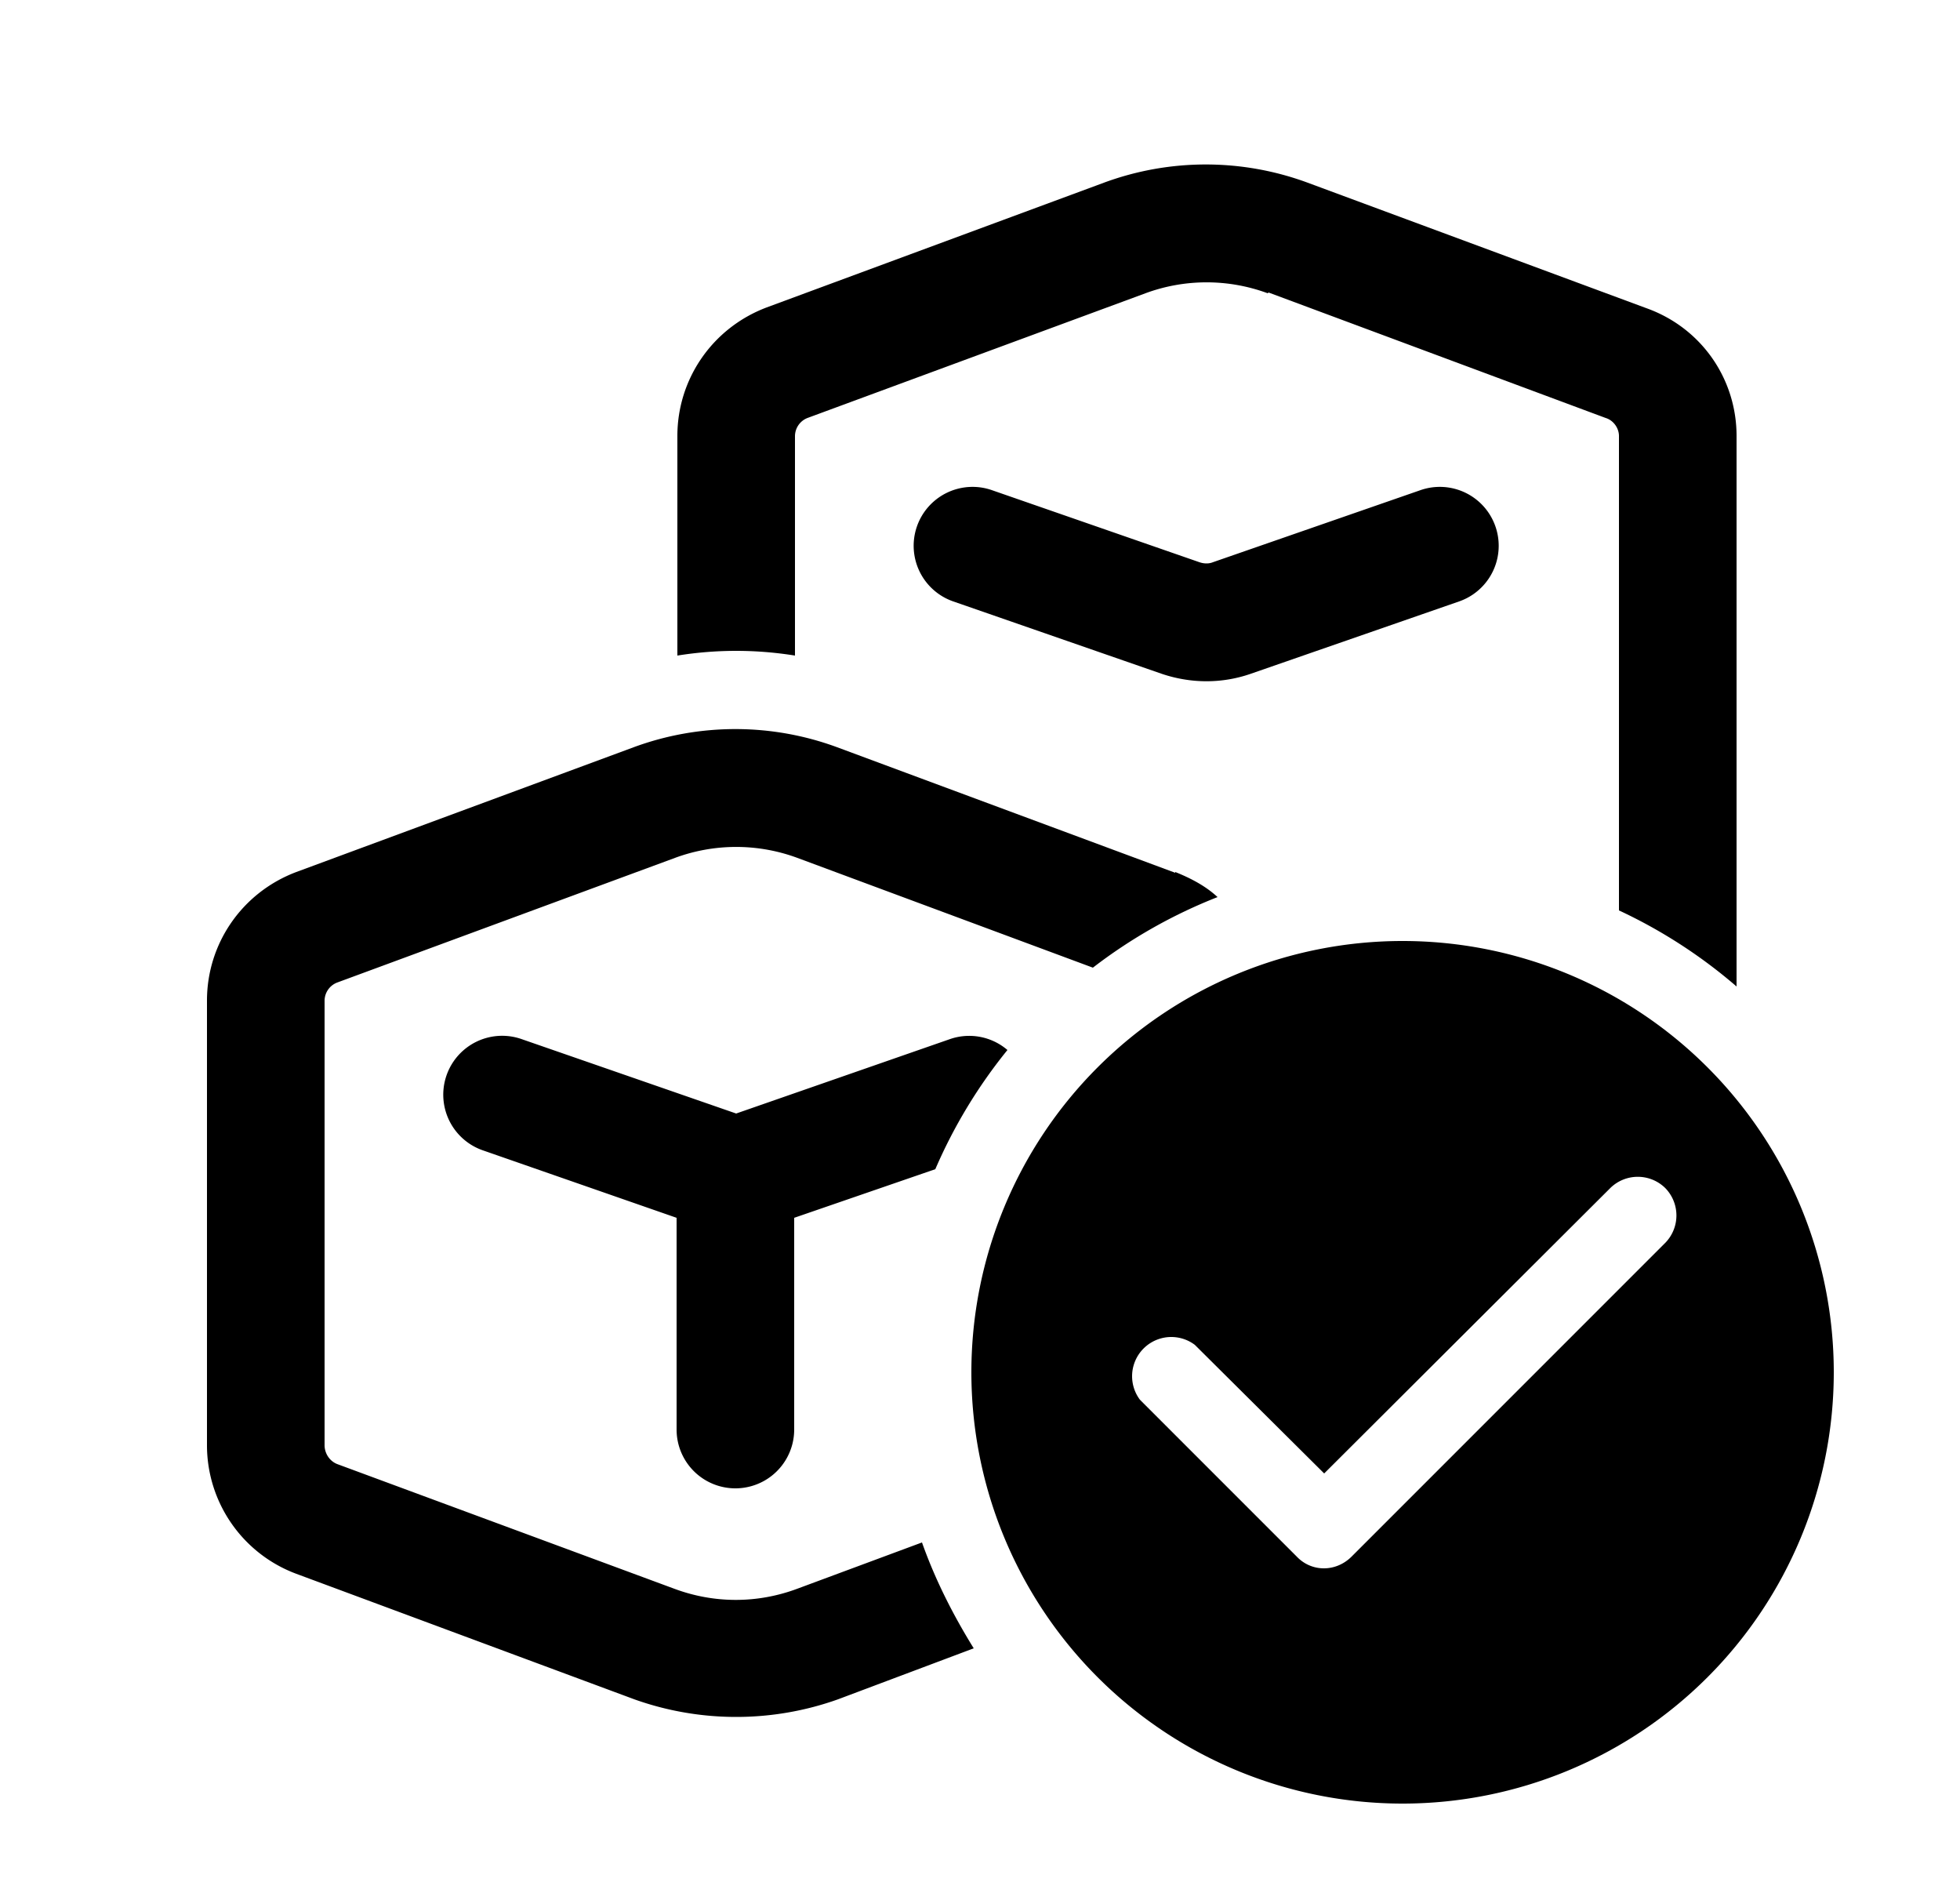 <svg width="25" height="24" viewBox="0 0 25 24" xmlns="http://www.w3.org/2000/svg"><path d="M16.17 3.74a2.25 2.25 0 00-1.56 0L10.3 5.33a.25.25 0 00-.16.23v2.8c-.5-.08-1-.08-1.5 0v-2.8c0-.73.45-1.38 1.14-1.64l4.3-1.59a3.75 3.75 0 012.6 0L21 3.93c.7.25 1.15.9 1.15 1.63v7.02a6.5 6.5 0 00-1.5-.97V5.56c0-.1-.07-.2-.17-.23l-4.3-1.6zm-1.18 7.38c.2.08.39.18.54.32a6.5 6.5 0 00-1.59.9l-3.77-1.4a2.25 2.25 0 00-1.56 0L4.3 12.53a.25.25 0 00-.16.23v5.67c0 .1.06.2.16.24l4.3 1.59c.51.19 1.06.19 1.57 0l1.59-.59c.17.48.4.93.66 1.35l-1.73.65c-.84.3-1.76.3-2.6 0l-4.31-1.6a1.75 1.75 0 01-1.14-1.64v-5.67c0-.73.45-1.38 1.14-1.64l4.3-1.59a3.75 3.75 0 012.6 0l4.31 1.6zm-2.87 2.13a.75.75 0 01.73.14 6.5 6.5 0 00-.92 1.52l-1.8.62v2.7a.75.75 0 11-1.5 0v-2.7l-2.47-.86a.75.75 0 11.49-1.42l2.74.95 2.73-.95zm.04-5.58a.75.75 0 11.49-1.42l2.65.92c.06.02.12.02.17 0l2.65-.92a.75.75 0 11.49 1.42l-2.65.92c-.37.13-.77.13-1.15 0l-2.65-.92zm11.23 9.83a5.5 5.5 0 11-11 0 5.5 5.5 0 0111 0zm-2.15-2.35a.5.5 0 00-.7 0l-3.65 3.64-1.65-1.64a.5.5 0 00-.7.7l2 2c.19.2.5.2.7 0l4-4a.5.5 0 000-.7z"/></svg>